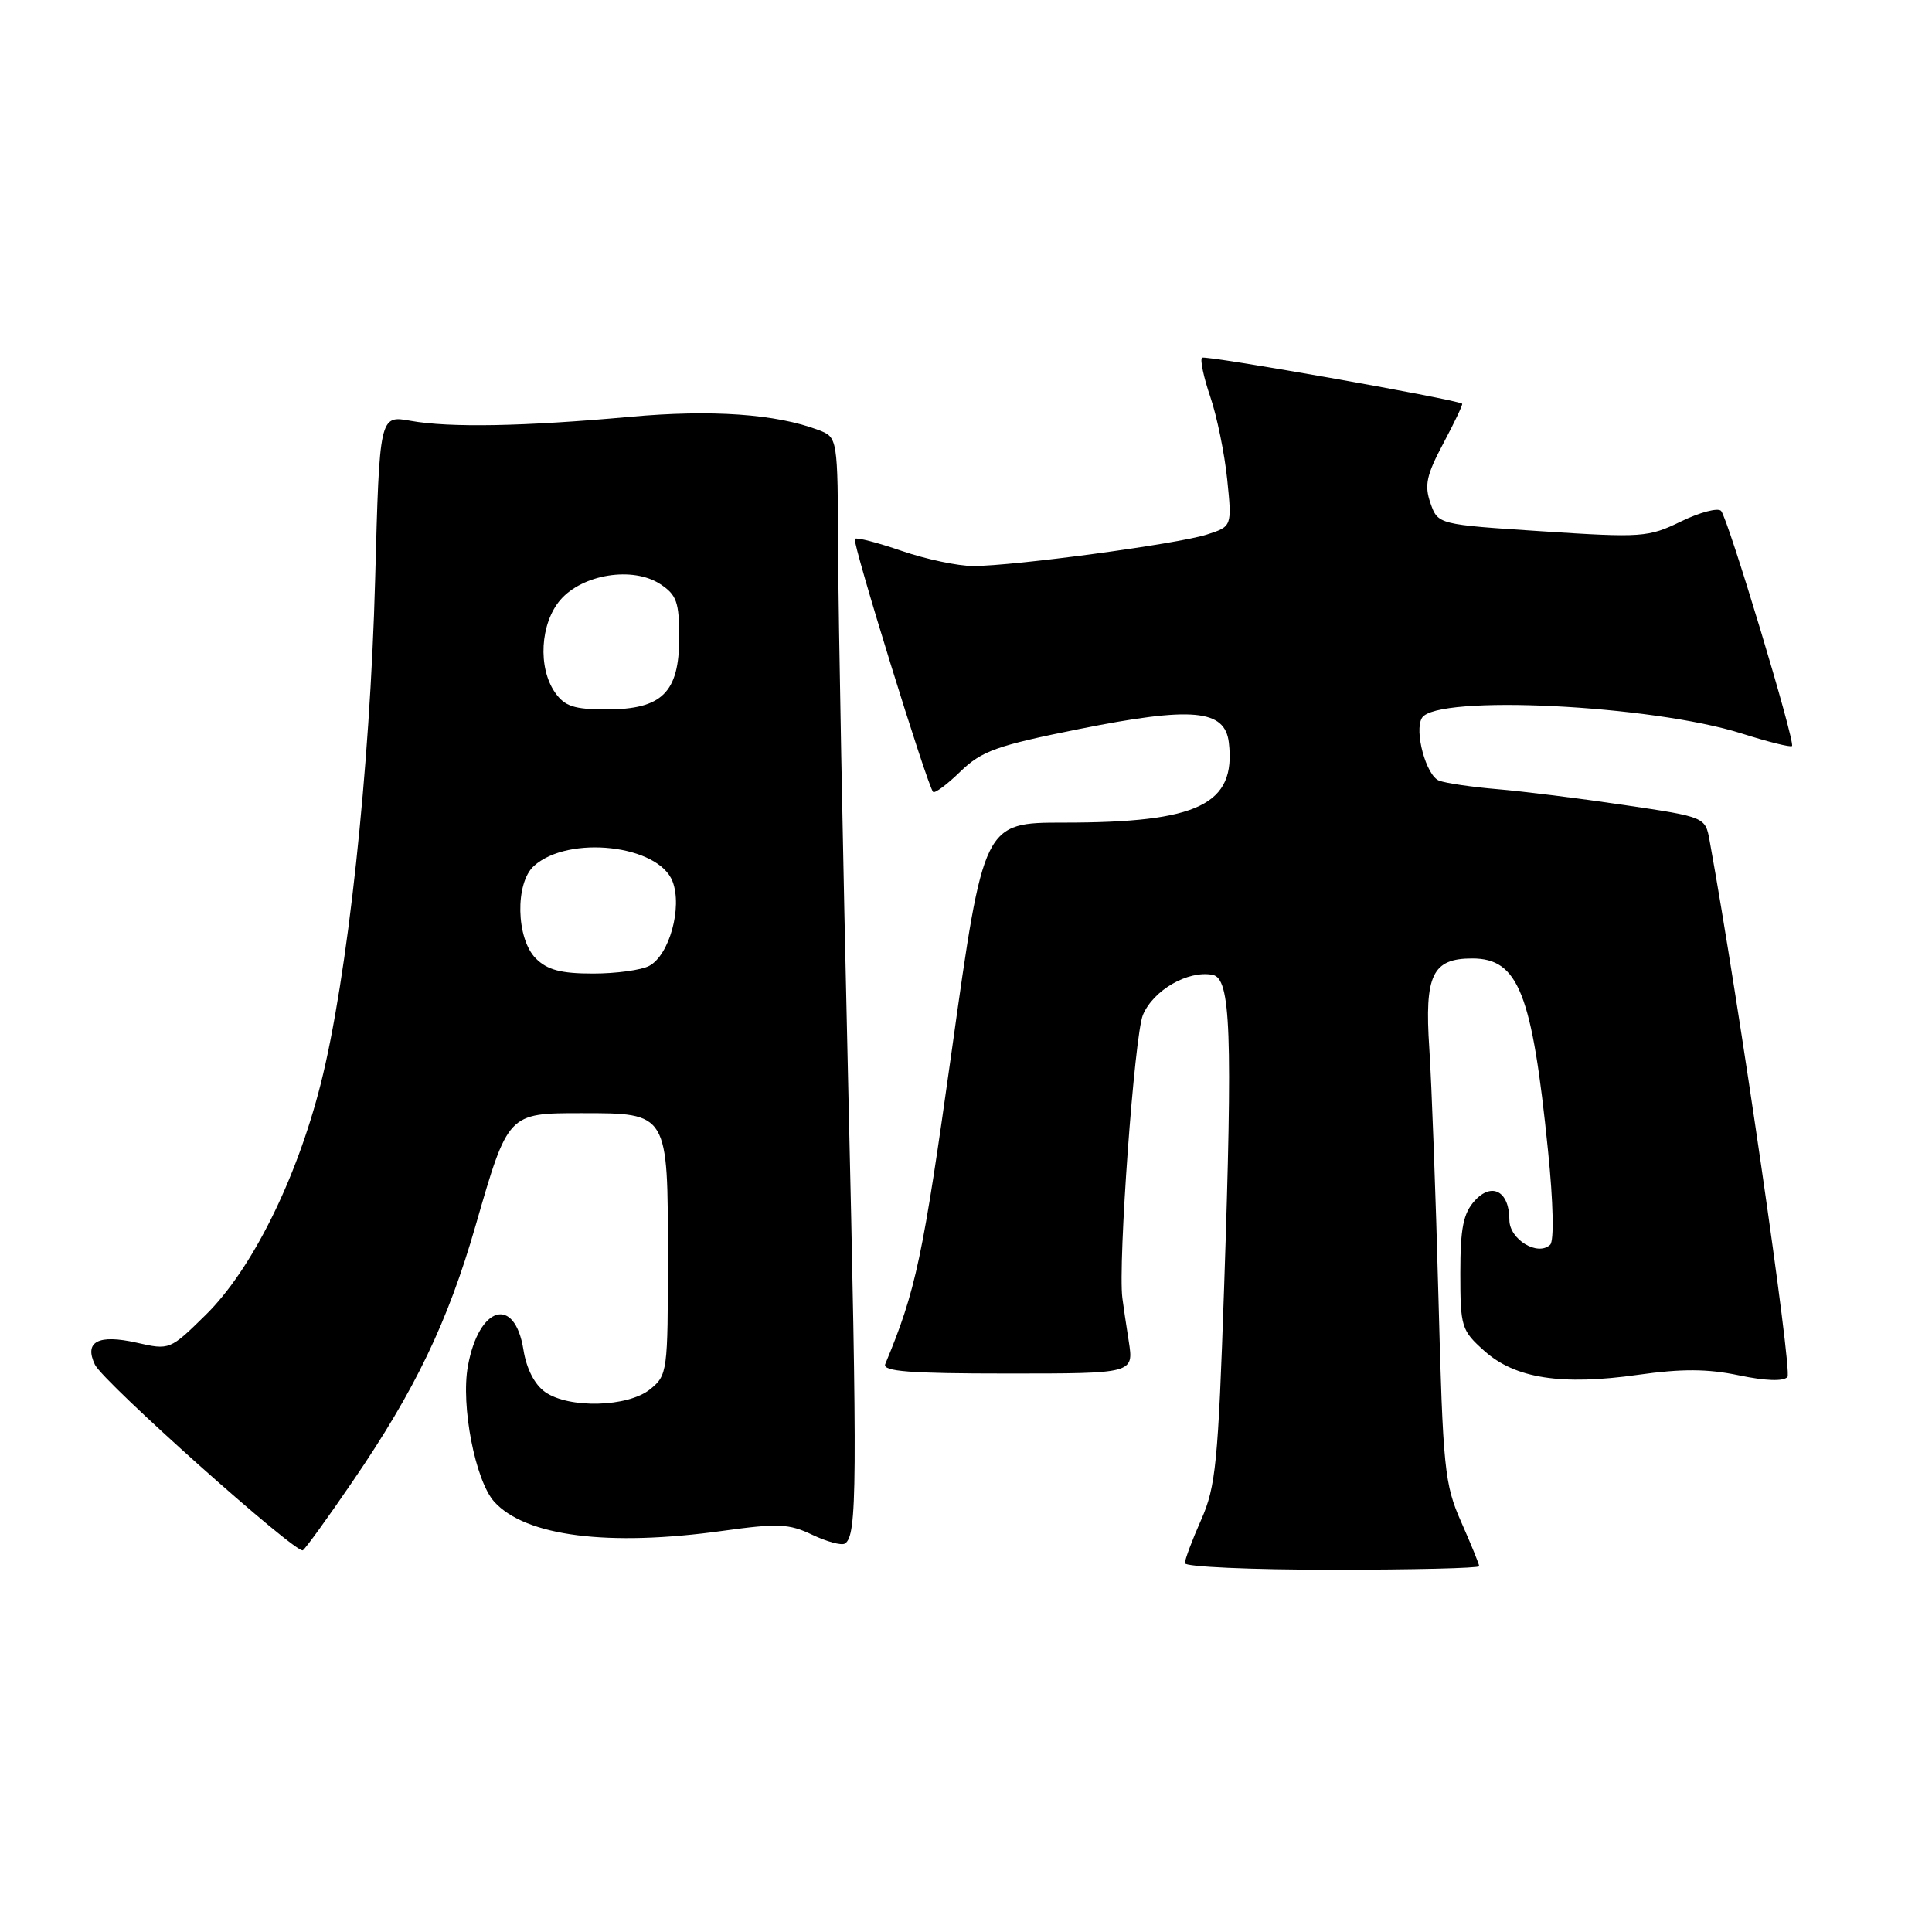 <?xml version="1.0" encoding="UTF-8" standalone="no"?>
<!DOCTYPE svg PUBLIC "-//W3C//DTD SVG 1.1//EN" "http://www.w3.org/Graphics/SVG/1.1/DTD/svg11.dtd" >
<svg xmlns="http://www.w3.org/2000/svg" xmlns:xlink="http://www.w3.org/1999/xlink" version="1.1" viewBox="0 0 256 256">
 <g >
 <path fill="currentColor"
d=" M 196.00 207.53 C 196.00 207.27 194.93 204.64 193.62 201.68 C 191.40 196.67 191.20 194.66 190.60 171.90 C 190.25 158.48 189.70 143.64 189.39 138.91 C 188.74 129.20 189.79 127.00 195.07 127.00 C 201.20 127.00 203.01 131.58 205.12 152.47 C 205.82 159.36 205.94 164.44 205.40 164.94 C 203.74 166.50 200.00 164.22 200.00 161.65 C 200.00 157.86 197.69 156.58 195.40 159.11 C 193.89 160.78 193.50 162.74 193.50 168.69 C 193.50 175.83 193.64 176.29 196.69 179.01 C 200.77 182.66 206.90 183.61 217.06 182.17 C 222.86 181.35 226.26 181.37 230.41 182.24 C 233.94 182.98 236.31 183.06 236.85 182.46 C 237.52 181.72 230.40 132.71 226.53 111.38 C 225.96 108.26 225.96 108.26 215.23 106.67 C 209.33 105.79 201.76 104.85 198.42 104.57 C 195.07 104.29 191.60 103.78 190.69 103.44 C 188.97 102.78 187.36 96.85 188.42 95.12 C 190.35 92.01 218.85 93.40 230.81 97.20 C 234.29 98.30 237.27 99.05 237.45 98.85 C 237.91 98.34 228.96 68.65 228.05 67.69 C 227.63 67.25 225.24 67.88 222.75 69.09 C 218.41 71.20 217.57 71.26 204.37 70.40 C 190.54 69.50 190.54 69.50 189.54 66.66 C 188.72 64.30 189.01 62.95 191.26 58.73 C 192.75 55.93 193.87 53.57 193.74 53.49 C 192.72 52.87 159.65 47.02 159.27 47.40 C 159.00 47.67 159.49 50.00 160.37 52.58 C 161.25 55.16 162.26 60.09 162.61 63.52 C 163.25 69.76 163.25 69.76 159.88 70.84 C 155.98 72.09 134.33 75.00 128.95 75.00 C 126.95 75.00 122.69 74.10 119.49 73.00 C 116.29 71.90 113.49 71.17 113.27 71.40 C 112.88 71.79 122.86 104.08 123.64 104.93 C 123.85 105.17 125.49 103.96 127.26 102.23 C 130.09 99.50 132.07 98.79 143.00 96.60 C 157.99 93.60 162.32 93.99 162.83 98.41 C 163.78 106.60 158.82 109.00 140.99 109.00 C 130.34 109.00 130.34 109.00 126.11 139.25 C 122.26 166.75 121.38 170.94 117.30 180.75 C 116.90 181.72 120.52 182.00 133.51 182.00 C 150.23 182.00 150.23 182.00 149.57 177.75 C 149.20 175.41 148.82 172.82 148.72 172.00 C 148.12 167.37 150.32 137.18 151.44 134.49 C 152.82 131.20 157.41 128.55 160.67 129.17 C 163.09 129.63 163.35 136.65 162.20 170.60 C 161.41 193.83 161.10 197.00 159.16 201.38 C 157.97 204.06 157.00 206.65 157.00 207.13 C 157.00 207.61 165.78 208.00 176.50 208.00 C 187.22 208.00 196.00 207.79 196.00 207.53 Z  M 46.75 196.26 C 55.01 184.19 59.34 175.17 63.02 162.39 C 67.32 147.48 67.30 147.50 77.01 147.50 C 88.57 147.50 88.50 147.38 88.50 166.62 C 88.50 181.76 88.44 182.23 86.14 184.09 C 83.20 186.46 75.39 186.67 72.23 184.45 C 70.84 183.47 69.76 181.38 69.36 178.86 C 68.21 171.64 63.46 173.02 62.00 181.01 C 61.04 186.24 62.98 196.21 65.49 198.99 C 69.63 203.57 80.63 204.96 95.80 202.84 C 103.08 201.83 104.54 201.89 107.62 203.36 C 109.56 204.28 111.50 204.81 111.95 204.53 C 113.58 203.52 113.63 197.09 112.38 143.26 C 111.68 113.14 111.09 81.63 111.06 73.23 C 111.00 57.95 111.00 57.95 108.45 56.98 C 102.84 54.85 94.29 54.25 83.51 55.23 C 69.40 56.51 59.57 56.69 54.40 55.76 C 50.29 55.02 50.29 55.02 49.71 76.76 C 49.04 101.88 46.04 129.65 42.49 143.65 C 39.27 156.35 33.33 168.27 27.25 174.24 C 22.52 178.89 22.48 178.91 18.09 177.91 C 13.02 176.77 11.11 177.78 12.58 180.83 C 13.71 183.16 39.25 205.96 40.13 205.42 C 40.48 205.20 43.46 201.09 46.75 196.26 Z  M 71.00 127.00 C 68.38 124.38 68.23 117.00 70.75 114.74 C 75.35 110.61 87.27 111.95 89.12 116.80 C 90.44 120.24 88.69 126.56 86.03 127.98 C 84.99 128.54 81.63 129.00 78.57 129.00 C 74.33 129.00 72.52 128.52 71.00 127.00 Z  M 73.56 91.78 C 71.24 88.48 71.58 82.60 74.25 79.49 C 77.19 76.08 83.85 75.02 87.48 77.39 C 89.66 78.82 90.00 79.77 90.00 84.48 C 90.00 91.76 87.74 94.00 80.37 94.00 C 76.07 94.00 74.83 93.59 73.56 91.78 Z "/>
</g>
</svg>